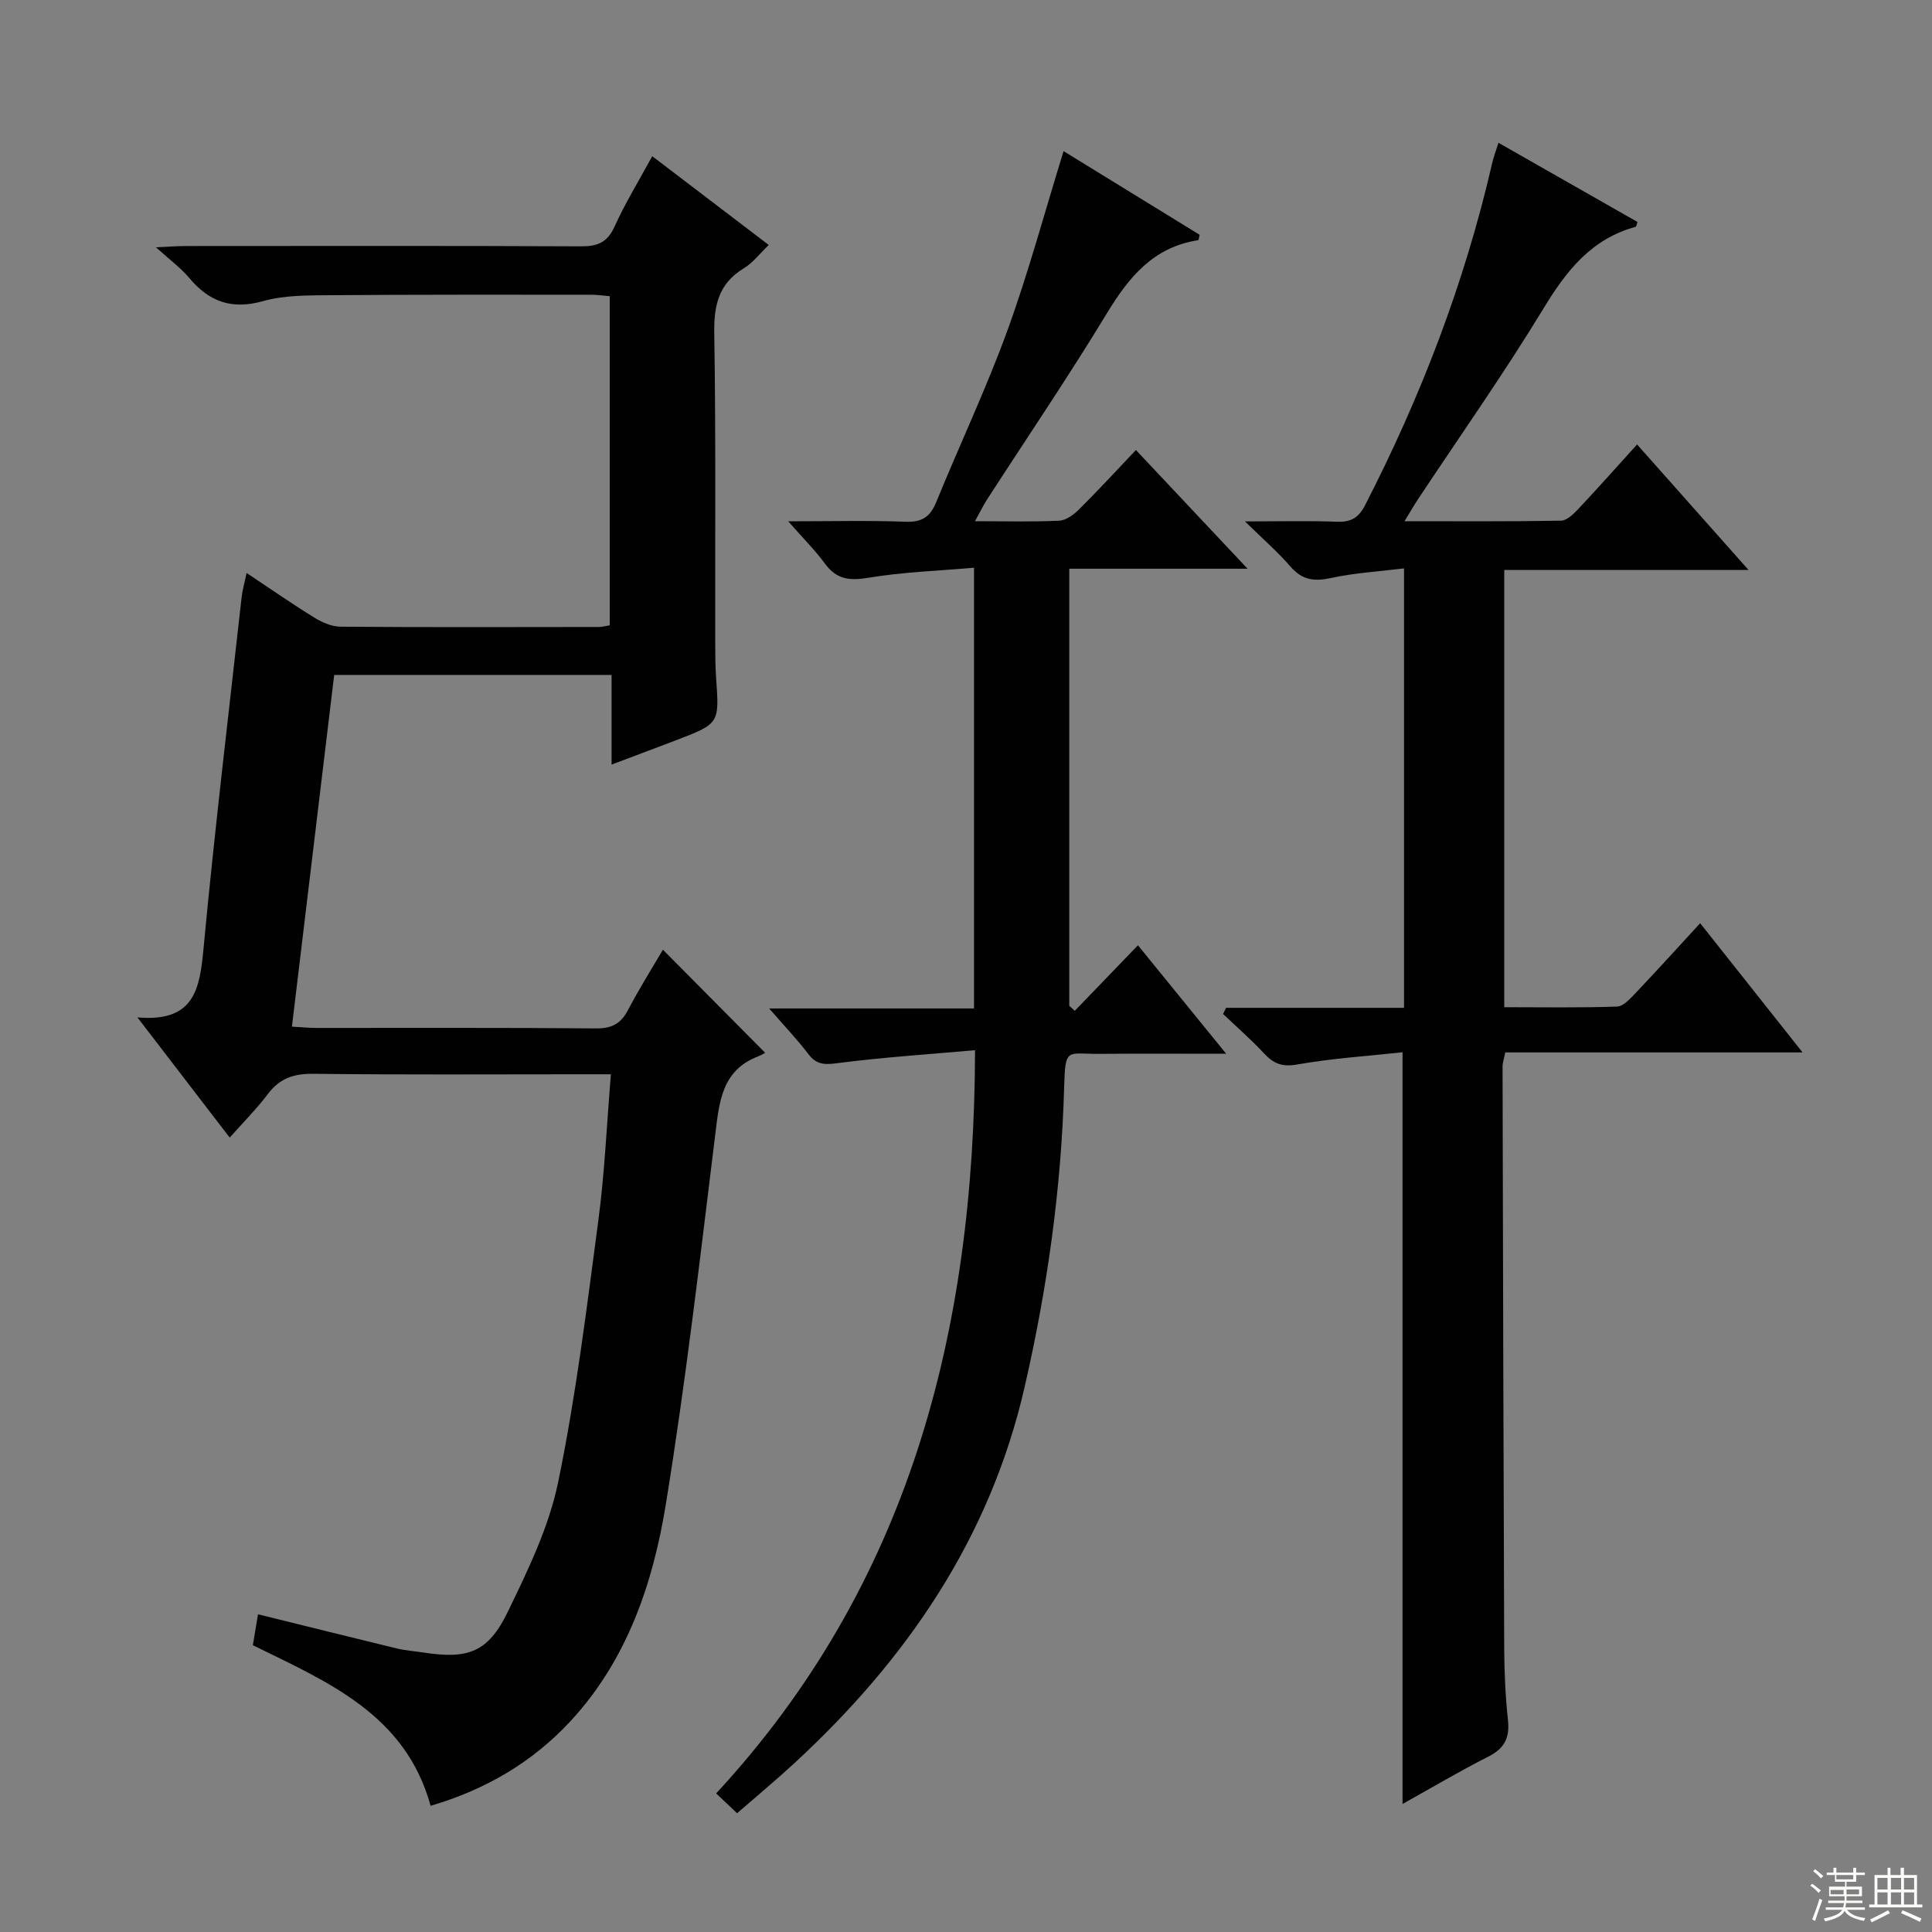 <svg enable-background="new 0 0 400 400" viewBox="0 0 400 400" xmlns="http://www.w3.org/2000/svg"><rect x="0" y="0" width="400" height="400" fill="#808080" stroke="none"/><g fill="#010102"><path d="m28.45 210.64c11.77 1.04 12.9-5.84 13.68-14.19 2.28-24.31 5.2-48.57 7.9-72.84.16-1.46.59-2.89 1.03-4.98 4.89 3.25 9.35 6.36 13.97 9.21 1.62 1 3.62 1.89 5.46 1.91 17.83.14 35.66.08 53.5.06.64 0 1.28-.19 2.25-.34 0-22.67 0-45.25 0-68.15-1.35-.11-2.62-.3-3.9-.3-18 0-36-.04-54 .1-4.64.04-9.47-.02-13.86 1.22-6.48 1.82-11.15.16-15.29-4.78-1.79-2.13-4.1-3.81-6.9-6.36 2.57-.11 4.29-.26 6-.26 27.33-.01 54.67-.07 82 .06 3.4.02 5.45-.79 6.94-4.08 2.17-4.81 4.96-9.34 7.81-14.58 8.13 6.19 15.88 12.09 24.12 18.38-1.85 1.77-3.27 3.68-5.15 4.82-5.21 3.15-6.22 7.64-6.13 13.43.34 21.33.16 42.66.2 64 0 2.5.02 5 .19 7.49.66 9.35.69 9.36-8.38 12.83-4.16 1.59-8.34 3.15-13.27 5.01 0-6.49 0-12.38 0-18.56-19.4 0-38.15 0-57.43 0-2.91 24.19-5.81 48.33-8.75 72.81 2.04.12 3.49.27 4.94.27 19.33.02 38.67-.08 58 .1 3.29.03 5.16-.97 6.65-3.82 2.3-4.39 4.95-8.6 7.22-12.47 6.97 7.02 13.81 13.92 21.16 21.33.09-.05-.62.43-1.4.73-7.51 2.86-8.08 9.29-8.91 16.07-3.14 25.54-6.1 51.13-10.22 76.53-2.67 16.48-8 32.34-19.75 45.04-7.94 8.58-17.72 14.25-28.98 17.54-5.22-18.93-21.19-25.57-36.8-33.25.33-1.95.69-4.13 1.07-6.4 9.89 2.44 19.34 4.8 28.81 7.09 1.77.43 3.61.54 5.41.82 9.27 1.45 13.44-.04 17.51-8.46 4.17-8.62 8.5-17.53 10.41-26.8 3.68-17.85 5.91-36.02 8.31-54.11 1.31-9.84 1.74-19.8 2.61-30.34-2.69 0-4.65 0-6.62 0-18.33 0-36.67.12-55-.1-4.04-.05-6.96.94-9.4 4.19-2.29 3.03-5 5.75-7.9 9.02-6.17-8.04-12.11-15.77-19.11-24.89z"/><path d="m362.02 118.01c-17.62 0-33.91 0-50.58 0v90.52c7.79 0 15.58.14 23.35-.13 1.33-.05 2.76-1.67 3.87-2.83 4.34-4.57 8.57-9.25 13.34-14.43 7.01 8.84 13.76 17.35 21.2 26.75-21.09 0-41.24 0-61.55 0-.27 1.38-.56 2.15-.56 2.92.09 40.15.18 80.29.34 120.44.02 4.98.25 9.98.78 14.92.39 3.63-.73 5.82-4.03 7.5-5.89 2.98-11.57 6.35-17.8 9.82 0-51.89 0-103.2 0-155.63-7.18.78-14.56 1.25-21.8 2.53-3.14.56-4.91-.18-6.88-2.3-2.67-2.87-5.64-5.45-8.48-8.16.21-.42.42-.85.63-1.27h36.84c0-30.41 0-60.16 0-90.98-5.15.64-10.22.92-15.12 1.99-3.48.76-5.98.43-8.39-2.36-2.57-2.98-5.57-5.58-9.42-9.36 7.3 0 13.21-.16 19.1.07 2.9.11 4.47-.89 5.78-3.45 11.58-22.55 20.6-46.03 26.29-70.76.29-1.27.76-2.49 1.31-4.25 9.83 5.6 19.31 11 28.79 16.4-.2.52-.24.95-.39 1-9.15 2.49-14.32 9.07-19.06 16.88-8.2 13.49-17.32 26.43-26.05 39.6-.8 1.21-1.52 2.48-2.74 4.47 11.28 0 21.84.08 32.4-.11 1.2-.02 2.56-1.35 3.53-2.37 3.98-4.23 7.84-8.58 12.22-13.41 7.54 8.5 14.87 16.75 23.08 25.99z"/><path d="m201.87 217.43c-9.74.87-18.96 1.46-28.12 2.64-2.71.35-4.57.57-6.37-1.81-2.27-3-4.9-5.74-8.14-9.47h42.42c0-30.51 0-60.38 0-91.25-7.39.65-14.68.88-21.8 2.07-3.91.65-6.64.4-9.06-2.91-2.03-2.77-4.49-5.22-7.61-8.77 8.86 0 16.59-.2 24.3.09 3.38.13 5.09-.99 6.34-4.05 4.83-11.84 10.33-23.43 14.7-35.43 4.36-11.97 7.67-24.32 11.67-37.25 9.25 5.69 18.75 11.53 28.17 17.32-.15.61-.19 1.11-.3 1.12-9.23 1.4-14.32 7.6-18.89 15.12-7.93 13.08-16.54 25.75-24.84 38.6-.78 1.2-1.4 2.51-2.48 4.46 6.29 0 11.89.16 17.47-.11 1.41-.07 3-1.27 4.1-2.36 3.89-3.87 7.61-7.91 11.75-12.27 7.83 8.32 15.17 16.12 23.12 24.58-12.74 0-24.63 0-36.92 0v90.48c.38.35.76.7 1.14 1.05 4.21-4.37 8.43-8.75 13.08-13.57 5.84 7.18 11.62 14.3 18.27 22.46-9.55 0-17.92-.05-26.3.02-6.66.05-7.02-1.48-7.25 6.89-.58 20.99-3.49 41.67-8.2 62.16-7.21 31.36-24.46 56.42-47.71 77.86-3.78 3.49-7.75 6.78-11.8 10.31-1.42-1.34-2.61-2.46-4.34-4.1 39.82-43.07 53.49-95.32 53.6-153.88z"/></g><path d="m374.8 390.4.4-.4c.7.5 1.3 1 1.8 1.4l-.5.5c-.5-.6-1.1-1.1-1.7-1.5zm1 7.3-.6-.3c.5-1.4 1.1-2.8 1.5-4.3.2.1.4.2.6.3-.5 1.3-1 2.8-1.5 4.3zm-.4-10.3.4-.4c.4.3 1 .8 1.7 1.4l-.5.5c-.4-.5-1-1-1.6-1.5zm2.5.3h1.7v-1h.6v1h3.5v-1h.6v1h1.8v.5h-1.8v1.4h-2v1h3.2v2h-3.2v.9h3.3v.5h-3.4c0 .3-.1.6-.1.9h4v.5h-3.7c.7.9 1.9 1.5 3.8 1.7-.1.2-.2.4-.3.6-2.1-.4-3.5-1.1-4-2.1-.4 1-1.8 1.7-4 2.2-.1-.2-.2-.4-.3-.6 2.1-.4 3.4-1 3.8-1.8h-3.4v-.5h3.6c.1-.3.1-.6.2-.9h-3.3v-.5h3.4c0-.3 0-.6 0-.9h-3.2v-2h3.3v-1h-2.1v-1.4h-1.7v-.5zm1.1 3.5v1h2.7c0-.3 0-.4 0-.4 0-.1 0-.2 0-.2 0-.1 0-.2 0-.3h-2.7zm1.2-3v.9h3.5v-.9zm4.7 3h-2.6v.6.4h2.6z" fill="#fbfcfa"/><path d="m393.6 386.7h.6v1.5h2.7v6.1h1.1v.6h-11v-.6h1.1v-6.1h2.7v-1.5h.6v1.5h2.1v-1.5zm-2.7 8.8.4.6c-1.2.6-2.5 1.3-3.8 1.9-.1-.2-.2-.4-.3-.6 1.2-.6 2.5-1.2 3.7-1.9zm-2.2-6.7v2.4h2.1v-2.4zm0 3v2.5h2.1v-2.5zm2.8-3v2.4h2.1v-2.4zm0 3v2.5h2.1v-2.5zm6 6.1c-1.4-.7-2.7-1.3-3.9-1.8l.3-.6c1.5.6 2.7 1.2 3.9 1.7zm-1.2-9.1h-2.1v2.4h2.1zm-2.1 3v2.5h2.1v-2.5z" fill="#fbfcfa"/></svg>